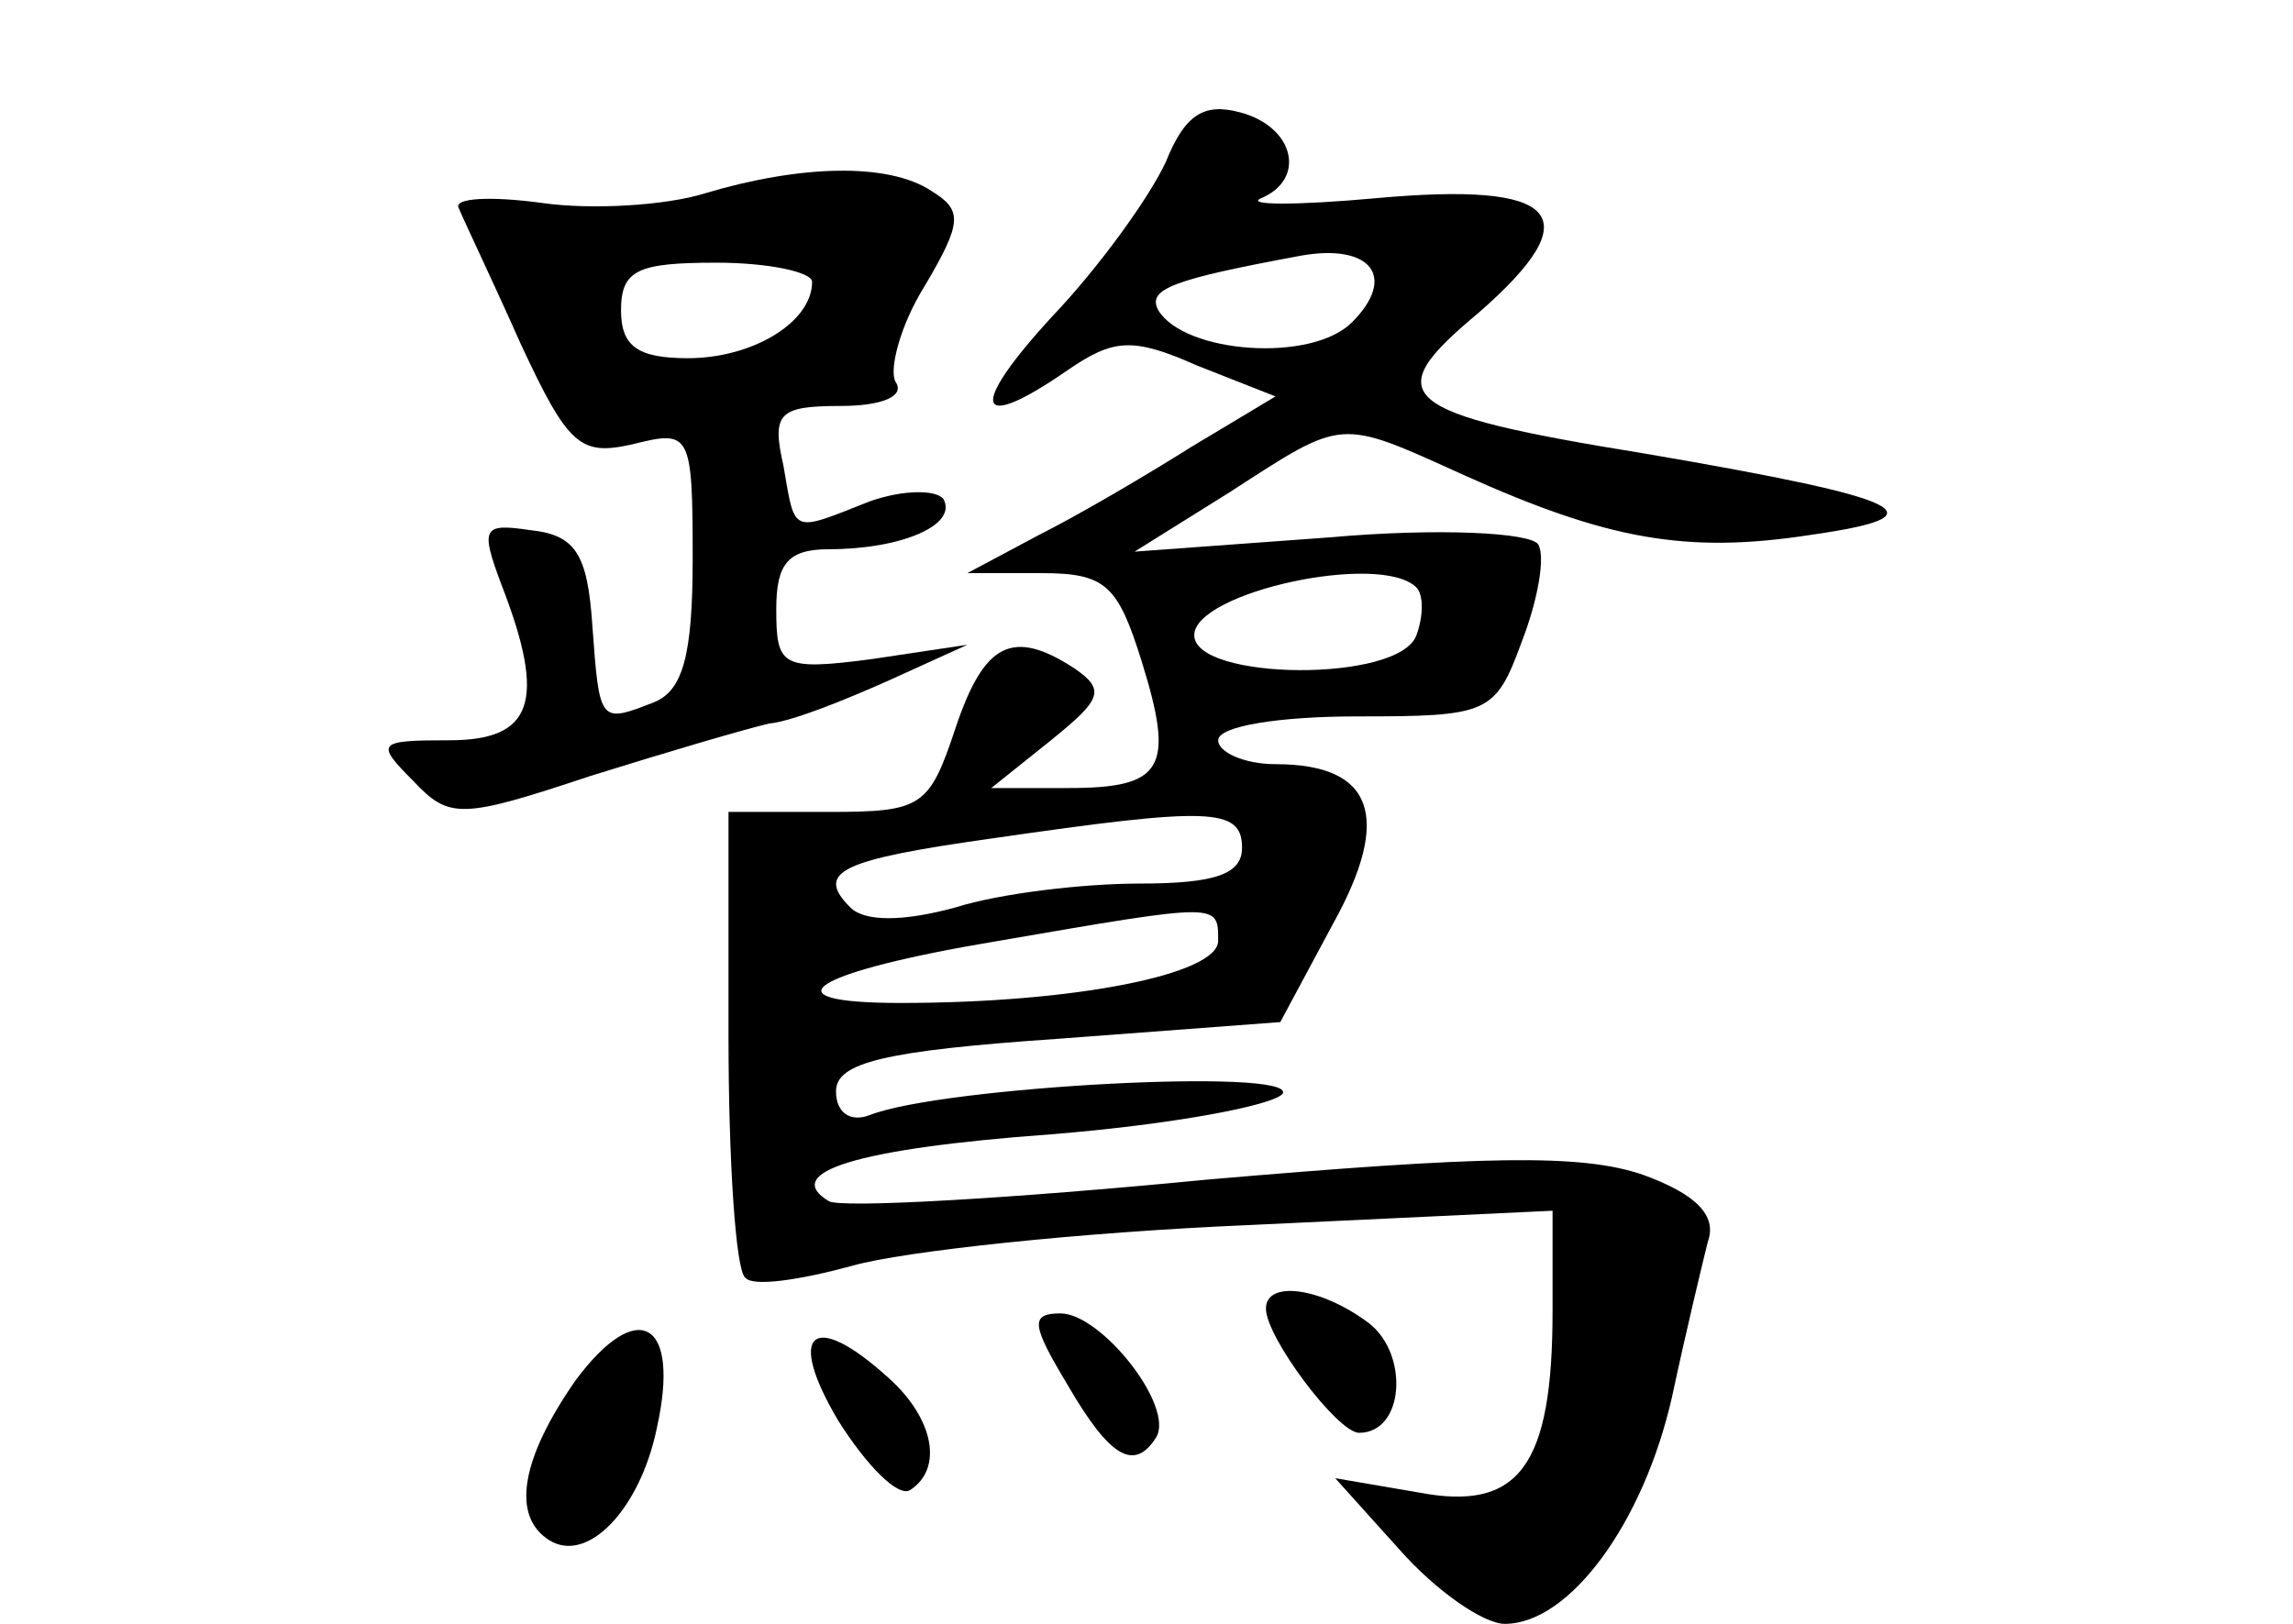 <?xml version="1.0" standalone="no"?>
<!DOCTYPE svg PUBLIC "-//W3C//DTD SVG 20010904//EN"
 "http://www.w3.org/TR/2001/REC-SVG-20010904/DTD/svg10.dtd">
<svg version="1.0" xmlns="http://www.w3.org/2000/svg"
 width="96pt" height="68pt" viewBox="0 0 96 68"
 preserveAspectRatio="xMidYMid meet">
<g transform="translate(0,68) scale(0.1,-0.1)"
fill="#000000" stroke="none">
<path d="M488 612 c-7 -15 -28 -44 -47 -64 -36 -39 -33 -50 6 -23 19 13 27 14
54 2 l33 -13 -35 -21 c-19 -12 -48 -29 -64 -37 l-30 -16 31 0 c27 0 32 -5 42
-37 14 -45 9 -53 -31 -53 l-32 0 25 20 c21 17 23 21 10 30 -26 17 -38 11 -50
-25 -11 -33 -14 -35 -53 -35 l-42 0 0 -94 c0 -52 3 -98 7 -101 3 -4 23 -1 45
5 21 6 95 14 166 17 l127 6 0 -42 c0 -65 -14 -84 -56 -76 l-35 6 27 -30 c15
-17 35 -31 44 -31 27 0 58 42 70 95 6 28 13 57 15 65 4 11 -5 20 -27 28 -26 9
-67 8 -183 -2 -82 -8 -153 -12 -158 -9 -20 12 11 22 93 28 50 4 93 12 97 17 6
11 -143 3 -173 -9 -8 -3 -14 1 -14 10 0 12 20 17 93 22 l93 7 22 41 c25 45 17
67 -24 67 -13 0 -24 5 -24 10 0 6 26 10 58 10 55 0 58 1 69 31 7 18 10 36 7
41 -3 5 -42 7 -87 3 l-82 -6 40 25 c48 31 45 31 98 7 60 -27 93 -33 145 -25
56 8 42 15 -69 34 -105 17 -112 24 -70 59 47 41 34 55 -43 48 -33 -3 -55 -3
-48 0 19 8 14 30 -9 36 -15 4 -23 -1 -31 -21z m78 -67 c-17 -17 -70 -13 -81 5
-5 9 6 13 60 23 29 5 40 -9 21 -28z m27 -111 c3 -3 3 -12 0 -20 -7 -20 -93
-19 -93 0 0 18 78 35 93 20z m-73 -109 c0 -11 -11 -15 -43 -15 -23 0 -58 -4
-77 -10 -22 -6 -38 -6 -44 0 -15 15 -4 20 60 29 90 13 104 13 104 -4z m-10
-39 c0 -14 -60 -26 -133 -26 -58 0 -37 13 41 26 93 16 92 16 92 0z"/>
<path d="M295 599 c-16 -5 -47 -7 -68 -4 -22 3 -37 2 -35 -2 2 -5 14 -30 26
-57 20 -43 25 -47 47 -42 24 6 25 5 25 -48 0 -40 -4 -55 -16 -60 -23 -9 -23
-9 -26 32 -2 30 -7 38 -26 40 -20 3 -21 1 -12 -23 19 -49 13 -65 -22 -65 -30
0 -31 -1 -15 -17 15 -16 20 -16 74 2 32 10 66 20 75 22 10 1 32 10 50 18 l33
15 -40 -6 c-38 -5 -40 -3 -40 21 0 19 5 25 22 25 30 0 54 10 48 21 -3 4 -17 4
-31 -1 -33 -13 -31 -14 -36 15 -5 22 -2 25 24 25 17 0 27 4 23 10 -3 5 2 24
12 40 16 27 16 32 3 40 -18 12 -55 11 -95 -1z m45 -37 c0 -17 -25 -32 -52 -32
-21 0 -28 5 -28 20 0 17 7 20 40 20 22 0 40 -4 40 -8z"/>
<path d="M530 132 c0 -12 30 -52 39 -52 19 0 21 33 4 46 -20 15 -43 18 -43 6z"/>
<path d="M241 102 c-23 -33 -27 -57 -11 -67 16 -10 38 13 45 47 10 45 -8 55
-34 20z"/>
<path d="M447 100 c18 -31 28 -36 37 -22 8 13 -23 52 -40 52 -13 0 -12 -5 3
-30z"/>
<path d="M351 85 c12 -19 25 -32 30 -29 14 9 10 30 -9 47 -32 29 -43 19 -21
-18z"/>
</g>
</svg>
